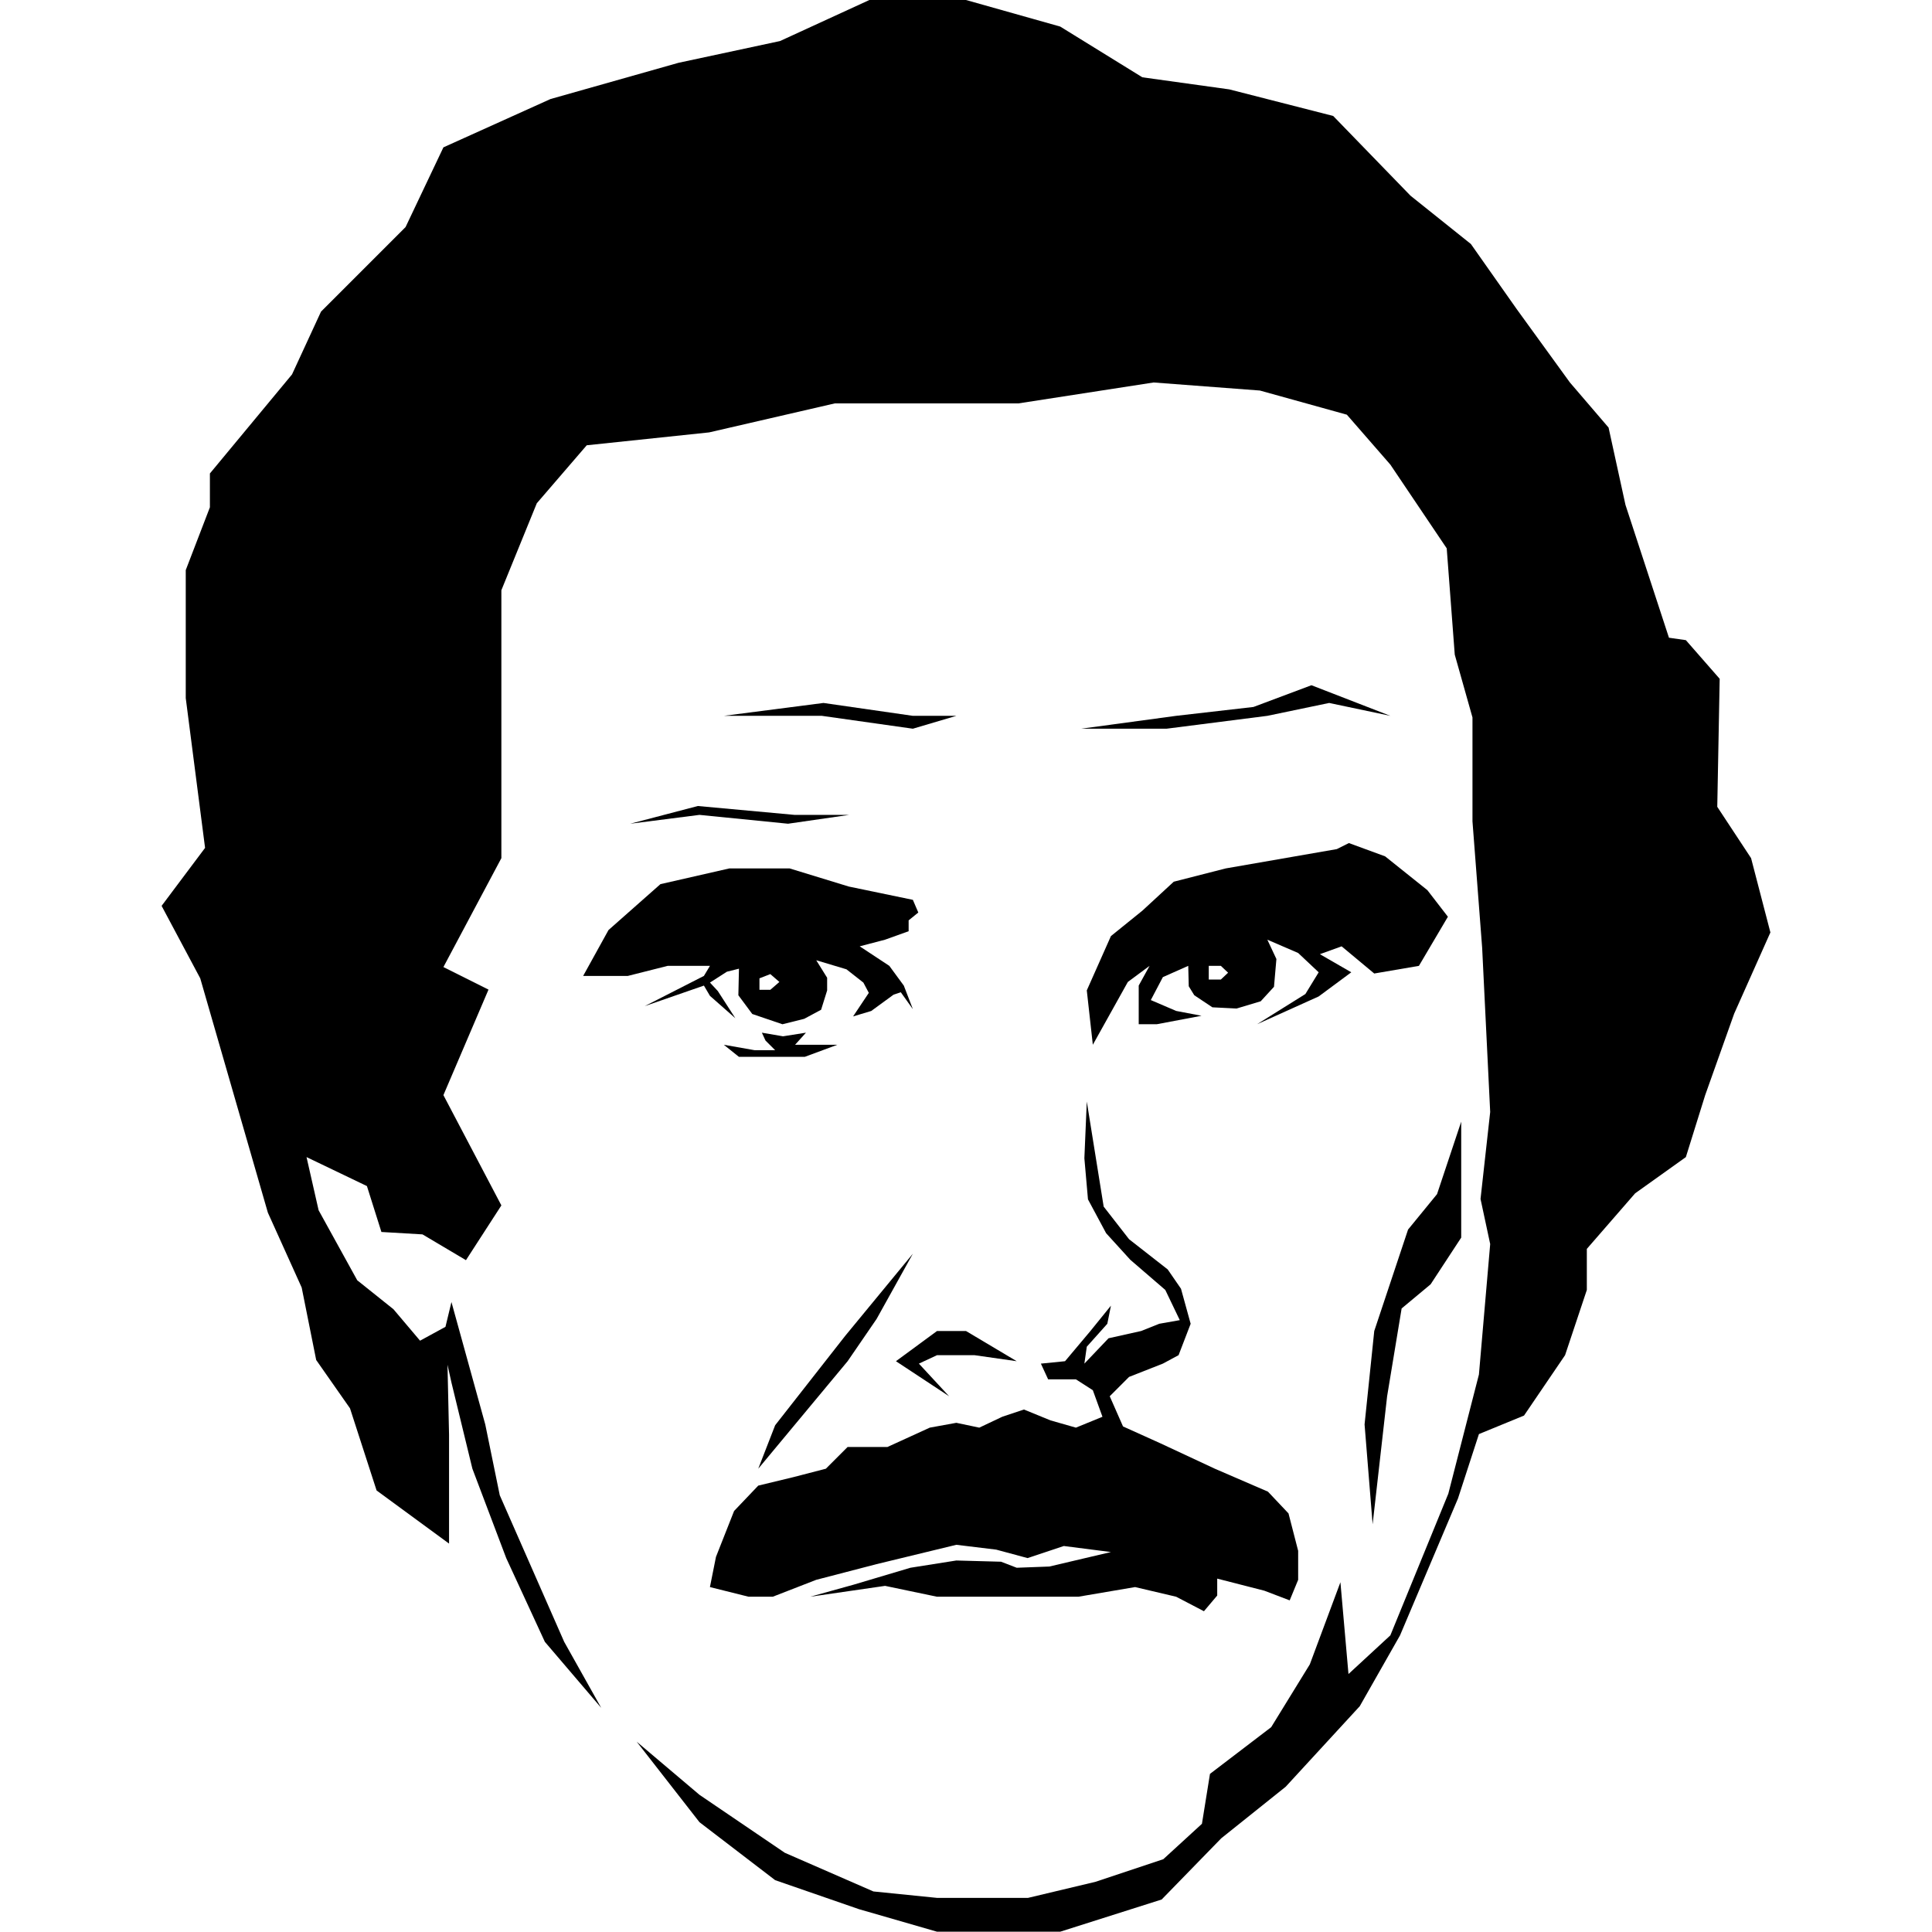 <?xml version="1.0" encoding="utf-8"?>
<!-- Generator: Adobe Illustrator 16.0.0, SVG Export Plug-In . SVG Version: 6.00 Build 0)  -->
<!DOCTYPE svg PUBLIC "-//W3C//DTD SVG 1.1//EN" "http://www.w3.org/Graphics/SVG/1.1/DTD/svg11.dtd">
<svg version="1.1" id="Layer_1" xmlns="http://www.w3.org/2000/svg" xmlns:xlink="http://www.w3.org/1999/xlink" x="0px" y="0px"
	 width="200px" height="200px" viewBox="0 0 200 200" enable-background="new 0 0 200 200" xml:space="preserve">
<g>
	<polygon points="94.498,129.784 87.496,138.287 80.244,147.54 78.494,152.04 87.746,140.912 90.746,136.536 	"/>
	<polygon points="95.123,141.162 97,140.287 100.875,140.287 105.25,140.912 100,137.786 97,137.786 92.748,140.912 98.25,144.539 	
		"/>
	<polygon points="115.004,135.161 112.879,137.786 110.252,140.912 107.752,141.162 108.502,142.788 111.377,142.788 
		113.129,143.913 114.127,146.664 111.377,147.789 108.752,147.039 106.002,145.914 103.75,146.664 101.375,147.789 99,147.289 
		96.25,147.789 91.871,149.79 87.746,149.79 85.496,152.04 82.119,152.915 78.494,153.79 75.992,156.417 74.117,161.167 
		73.492,164.293 77.494,165.293 79.994,165.293 84.494,163.543 90.746,161.918 99,159.917 103.125,160.417 106.377,161.293 
		110.127,160.042 115.004,160.667 108.627,162.167 105.25,162.293 103.627,161.668 99,161.542 94.248,162.293 88.371,164.043 
		83.871,165.293 91.623,164.168 97,165.293 106.002,165.293 111.627,165.293 117.504,164.293 121.756,165.293 124.631,166.794 
		126.006,165.168 126.006,163.418 130.883,164.668 133.508,165.669 134.385,163.543 134.385,160.542 133.385,156.667 
		131.258,154.416 125.758,152.04 120.131,149.414 116.254,147.664 114.879,144.539 116.881,142.537 120.379,141.162 
		122.006,140.287 123.256,137.036 122.256,133.41 120.879,131.41 116.881,128.284 114.252,124.908 112.504,114.03 112.254,119.907 
		112.627,124.158 114.504,127.659 117.006,130.41 120.631,133.535 122.131,136.661 120.006,137.036 118.129,137.786 
		114.754,138.537 112.254,141.162 112.504,139.411 114.629,137.036 	"/>
	<path d="M92.061,99.984l-3.064-2.021l2.627-0.688l2.438-0.875v-1.125l1-0.812l-0.562-1.312l-6.627-1.375l-6.127-1.876h-6.252
		l-7.127,1.626l-5.375,4.751l-2.625,4.75h4.625l4.127-1.042h4.375l-0.625,1.042l-6.127,3.126l6.127-2.125l0.625,1.063l2.627,2.313
		l-1.814-2.813l-0.812-0.875l1.752-1.125l1.25-0.313l-0.062,2.751l1.438,1.938l3.127,1.063l2.25-0.562l1.75-0.938l0.625-2.001
		v-1.312l-1.127-1.812l3.127,0.937l1.752,1.376l0.562,1.062l-1.627,2.438l1.877-0.562l2.312-1.688l0.75-0.25l1.25,1.75l-0.938-2.438
		L92.061,99.984z M79.744,102.465h-1.125v-1.188l1.125-0.438l0.938,0.813L79.744,102.465z"/>
	<polygon points="78.869,106.903 81.059,107.278 83.432,106.903 82.307,108.154 85.121,108.154 86.684,108.154 83.309,109.404 
		80.244,109.404 76.494,109.404 74.932,108.154 78.119,108.716 80.244,108.716 79.244,107.716 	"/>
	<path d="M147.762,92.149l-4.375-3.5l-3.752-1.375l-1.25,0.625l-11.502,2l-5.377,1.375l-3.252,3.001l-3.25,2.626l-2.5,5.625
		l0.625,5.627l3.625-6.502l2.25-1.667l-1.125,2.042v4.001h1.877l4.625-0.875l-2.625-0.5l-2.625-1.125l1.248-2.376l2.627-1.167
		l0.053,2.115l0.572,0.928l1.875,1.25l2.502,0.125l2.5-0.75l1.375-1.5l0.25-2.876l-0.938-2l3.189,1.376l2.125,2l-1.377,2.25
		l-5,3.125l6.377-2.875l3.375-2.5l-3.25-1.876l2.25-0.812l3.377,2.813l4.625-0.792l3-5.085L147.762,92.149z M126.381,101.402h-1.25
		v-1.417h1.25l0.752,0.709L126.381,101.402z"/>
	<polygon points="151.264,116.114 148.762,123.616 145.762,127.284 142.262,137.786 141.26,147.456 142.094,157.792 
		143.594,144.539 145.096,135.452 148.096,132.952 151.264,128.117 151.264,121.948 	"/>
	<polygon points="181.271,88.835 177.771,83.522 178.021,70.269 174.52,66.268 172.77,66.017 168.268,52.264 166.518,44.261 
		162.516,39.594 157.016,32.008 152.264,25.257 146.012,20.255 138.01,12.003 127.258,9.253 118.254,8.001 109.752,2.75 100,0 
		89.998,0 80.744,4.25 70.242,6.501 56.988,10.252 45.902,15.254 41.984,23.506 33.232,32.258 30.23,38.76 21.729,49.013 
		21.729,52.514 19.229,59.016 19.229,72.269 21.229,87.773 16.729,93.775 20.729,101.277 27.73,125.533 31.23,133.285 
		32.732,140.787 36.232,145.789 38.984,154.291 46.486,159.792 46.486,148.539 46.324,141.279 46.734,143.122 48.902,152.04 
		52.404,161.293 56.404,169.962 62.238,176.797 58.404,169.962 51.736,154.791 50.234,147.456 46.734,134.786 46.115,137.352 
		43.484,138.787 40.734,135.536 36.982,132.535 32.982,125.283 31.732,119.782 37.984,122.782 39.484,127.534 43.736,127.783 
		48.236,130.452 51.902,124.783 45.902,113.366 50.57,102.443 45.902,100.109 51.902,88.835 51.902,83.772 51.902,79.104 
		51.902,69.436 51.902,61.1 55.57,52.097 60.738,46.095 73.408,44.762 86.412,41.761 91.914,41.761 105.416,41.761 119.422,39.594 
		130.424,40.428 139.426,42.928 143.928,48.096 149.764,56.765 150.596,67.768 152.43,74.27 152.43,85.022 153.432,98.109 
		154.264,115.113 153.264,124.115 154.264,128.784 153.098,142.287 149.93,154.624 143.928,169.293 139.594,173.295 138.76,163.793 
		135.592,172.295 131.592,178.797 125.256,183.632 124.424,188.799 120.422,192.466 113.42,194.801 106.418,196.468 97,196.468 
		90.414,195.802 81.244,191.8 72.41,185.799 65.908,180.297 72.41,188.633 80.244,194.634 88.914,197.635 97,199.969 
		109.752,199.969 120.254,196.636 126.424,190.3 133.092,184.965 140.76,176.629 144.93,169.293 150.93,155.124 153.098,148.455 
		157.766,146.539 162.016,140.287 164.268,133.535 164.268,129.285 169.268,123.533 174.52,119.782 176.521,113.366 
		179.521,104.933 183.271,96.525 	"/>
	<polygon points="65.24,85.272 72.242,83.438 82.244,84.356 87.912,84.356 81.578,85.272 72.41,84.356 	"/>
	<polygon points="74.932,74.103 85.246,72.77 94.498,74.103 99,74.103 94.498,75.436 85.078,74.103 	"/>
	<polygon points="111.92,75.436 120.756,75.436 131.195,74.103 137.594,72.77 143.928,74.103 135.76,70.935 129.758,73.185 
		121.756,74.103 	"/>
</g>
</svg>
